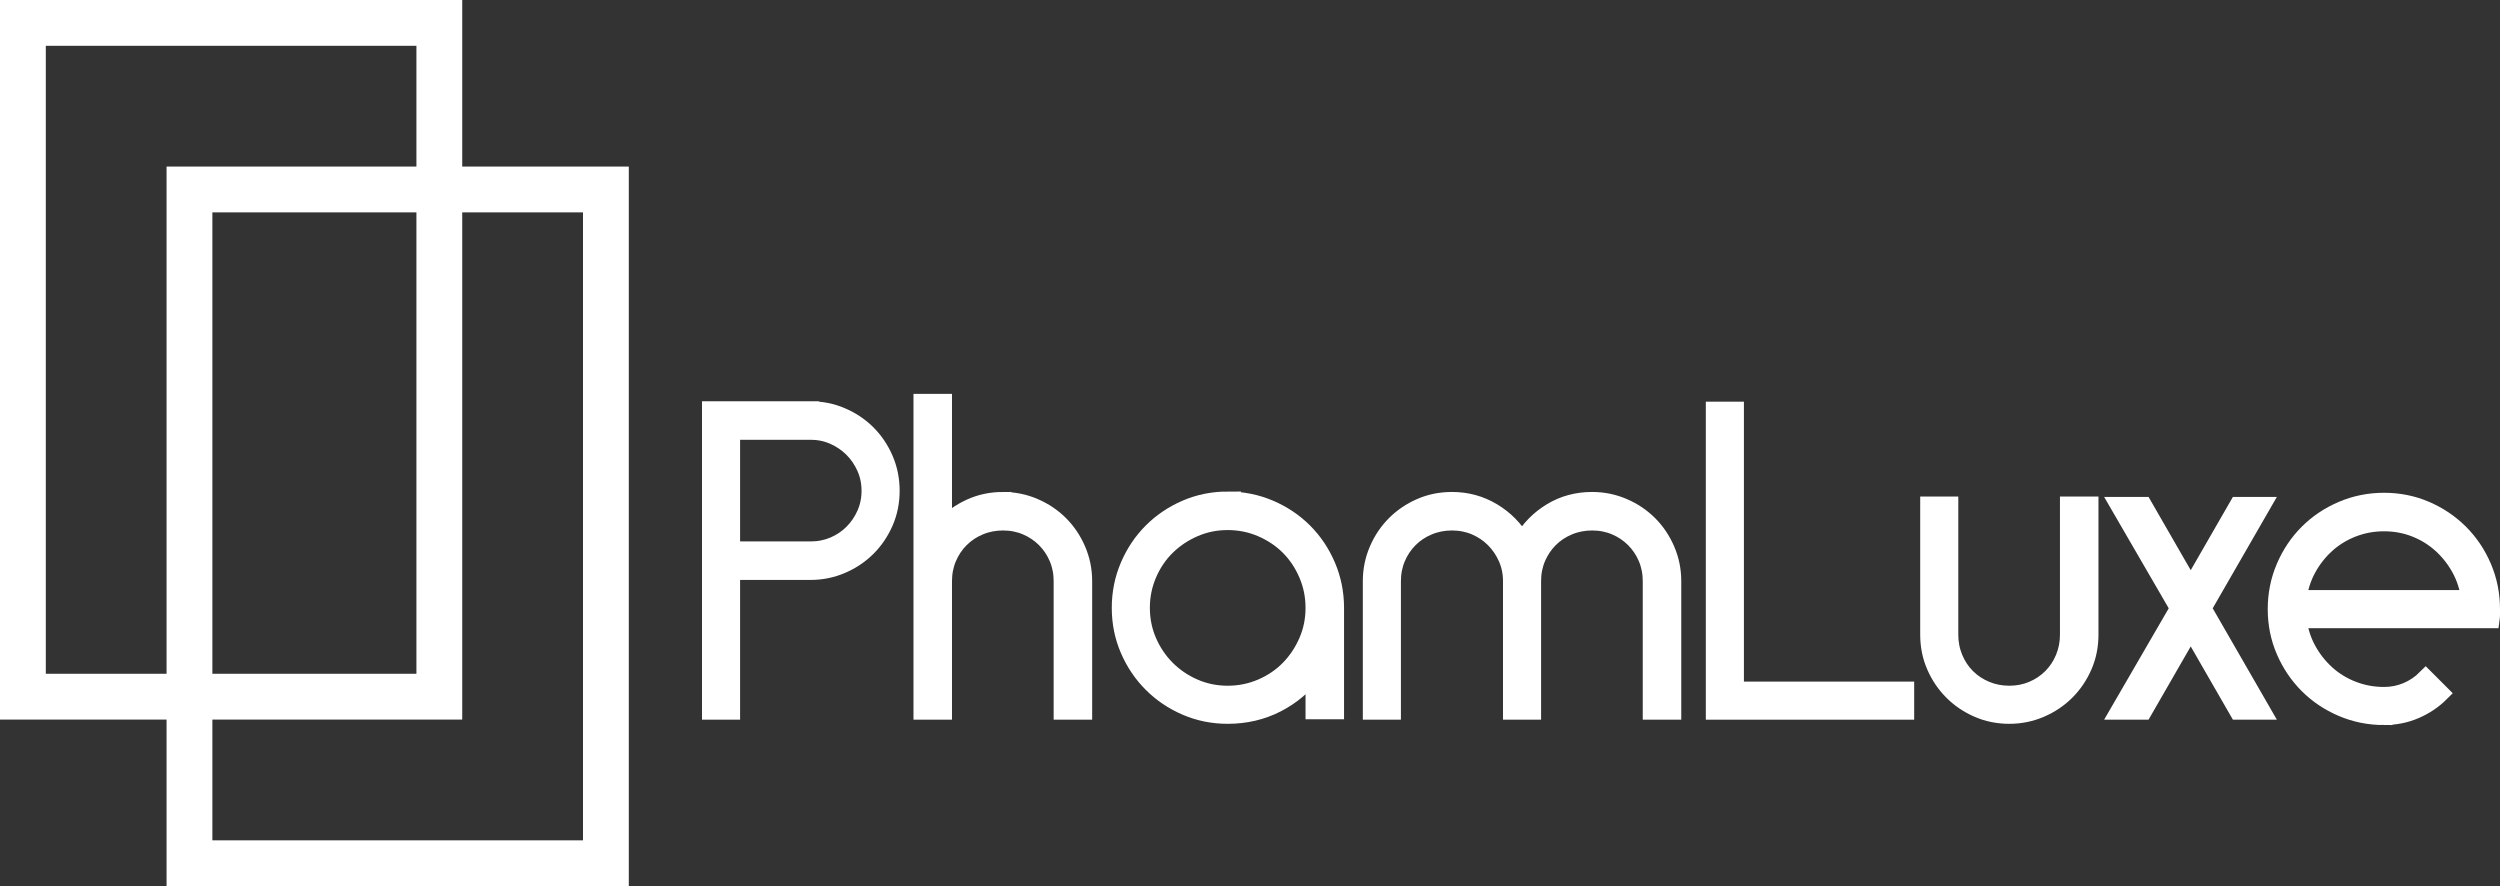 <?xml version="1.0" encoding="UTF-8"?>
<svg id="Layer_1" data-name="Layer 1" xmlns="http://www.w3.org/2000/svg" viewBox="0 0 600.353 212.8">
  <rect x="0" y="0" width="600.353" height="212.8" fill="#333333" stroke="none"/>
  <defs>
    <style>
      .cls-1 {
        fill: none;
        stroke-width: 11px;
      }

      .cls-1, .cls-2 {
        stroke: #fff;
        stroke-miterlimit: 10;
      }

      .cls-2 {
        fill: #fff;
        stroke-width: 4px;
      }
    </style>
  </defs>
  <g>
    <path class="cls-2" d="m194.636,98.36c2.639,0,5.148.512,7.524,1.534,2.376,1.024,4.438,2.41,6.188,4.158,1.748,1.75,3.134,3.812,4.158,6.187,1.023,2.377,1.535,4.918,1.535,7.623,0,2.707-.512,5.232-1.535,7.574-1.024,2.344-2.41,4.39-4.158,6.138-1.75,1.749-3.812,3.136-6.188,4.157-2.376,1.025-4.885,1.535-7.524,1.535h-18.909v33.561h-5.148v-72.467h24.057Zm0,33.66c1.98,0,3.827-.362,5.544-1.089,1.715-.726,3.217-1.732,4.504-3.02s2.31-2.787,3.069-4.504c.758-1.717,1.139-3.564,1.139-5.545,0-1.979-.38-3.826-1.139-5.543-.759-1.717-1.782-3.219-3.069-4.506-1.287-1.286-2.789-2.309-4.504-3.068-1.717-.758-3.564-1.139-5.544-1.139h-18.909v28.413h18.909Z"/>
    <path class="cls-2" d="m240.868,120.14c2.639,0,5.148.512,7.524,1.535s4.438,2.409,6.188,4.157c1.748,1.749,3.134,3.812,4.158,6.188,1.022,2.376,1.534,4.886,1.534,7.524v31.283h-5.247v-31.283c0-1.98-.363-3.827-1.089-5.545-.727-1.715-1.732-3.217-3.02-4.504s-2.789-2.293-4.504-3.02c-1.717-.726-3.564-1.089-5.544-1.089s-3.846.363-5.594,1.089c-1.75.727-3.267,1.732-4.554,3.02s-2.294,2.789-3.02,4.504c-.727,1.718-1.089,3.564-1.089,5.545v31.283h-5.247v-74.25h5.247v29.798c1.782-1.912,3.893-3.43,6.336-4.553,2.441-1.122,5.082-1.684,7.92-1.684Z"/>
    <path class="cls-2" d="m294.822,120.041c3.564,0,6.93.678,10.098,2.03,3.168,1.354,5.923,3.202,8.267,5.544,2.342,2.344,4.19,5.098,5.544,8.267,1.352,3.168,2.029,6.534,2.029,10.098v24.75h-5.247v-9.207c-2.311,3.168-5.264,5.677-8.86,7.524-3.598,1.847-7.541,2.771-11.83,2.771-3.564,0-6.915-.678-10.049-2.029-3.135-1.352-5.875-3.2-8.217-5.544-2.344-2.342-4.192-5.081-5.544-8.217-1.354-3.134-2.03-6.485-2.03-10.049s.676-6.93,2.03-10.098c1.352-3.169,3.2-5.923,5.544-8.267,2.342-2.342,5.082-4.19,8.217-5.544,3.134-1.353,6.484-2.03,10.049-2.03Zm0,5.248c-2.839,0-5.512.544-8.019,1.633-2.509,1.09-4.703,2.559-6.583,4.406-1.881,1.848-3.366,4.043-4.455,6.583-1.089,2.542-1.634,5.231-1.634,8.068,0,2.839.544,5.512,1.634,8.019,1.089,2.51,2.574,4.703,4.455,6.584,1.881,1.881,4.074,3.366,6.583,4.455,2.507,1.089,5.18,1.633,8.019,1.633,2.837,0,5.527-.544,8.068-1.633,2.54-1.089,4.734-2.574,6.583-4.455,1.847-1.881,3.316-4.074,4.405-6.584,1.09-2.507,1.634-5.18,1.634-8.019,0-2.837-.544-5.526-1.634-8.068-1.089-2.54-2.559-4.735-4.405-6.583-1.849-1.848-4.043-3.316-6.583-4.406-2.542-1.089-5.231-1.633-8.068-1.633Z"/>
    <path class="cls-2" d="m348.676,120.14c3.564,0,6.831.891,9.802,2.673,2.97,1.782,5.312,4.158,7.028,7.128,1.716-2.97,4.042-5.346,6.979-7.128,2.937-1.782,6.221-2.673,9.851-2.673,2.64,0,5.148.512,7.524,1.535s4.438,2.409,6.187,4.157c1.748,1.749,3.135,3.812,4.158,6.188s1.535,4.886,1.535,7.524v31.283h-5.248v-31.283c0-1.98-.363-3.827-1.088-5.545-.727-1.715-1.732-3.217-3.02-4.504s-2.789-2.293-4.505-3.02c-1.717-.726-3.563-1.089-5.544-1.089-1.979,0-3.846.363-5.593,1.089-1.75.727-3.268,1.732-4.555,3.02s-2.294,2.789-3.02,4.504c-.727,1.718-1.089,3.564-1.089,5.545v31.283h-5.147v-31.283c0-1.98-.381-3.827-1.139-5.545-.76-1.715-1.782-3.217-3.069-4.504s-2.789-2.293-4.504-3.02c-1.718-.726-3.564-1.089-5.545-1.089-1.979,0-3.845.363-5.593,1.089-1.75.727-3.268,1.732-4.555,3.02-1.286,1.287-2.294,2.789-3.02,4.504-.727,1.718-1.089,3.564-1.089,5.545v31.283h-5.147v-31.283c0-2.639.51-5.148,1.534-7.524,1.022-2.376,2.408-4.438,4.158-6.188,1.748-1.748,3.794-3.134,6.138-4.157,2.342-1.023,4.866-1.535,7.573-1.535Z"/>
    <path class="cls-2" d="m411.639,98.459h5.147v67.221h40.887v5.147h-46.034v-72.369Z"/>
    <path class="cls-2" d="m482.523,171.818c-2.707,0-5.231-.512-7.574-1.534s-4.39-2.409-6.138-4.158c-1.749-1.748-3.136-3.794-4.158-6.138-1.023-2.342-1.534-4.867-1.534-7.574v-31.185h5.148v31.185c0,1.98.361,3.846,1.089,5.594.726,1.75,1.732,3.268,3.02,4.555s2.804,2.293,4.554,3.02c1.748.727,3.613,1.088,5.594,1.088,1.979,0,3.827-.361,5.544-1.088,1.715-.727,3.217-1.732,4.504-3.02s2.293-2.805,3.02-4.555c.726-1.748,1.089-3.613,1.089-5.594v-31.185h5.247v31.185c0,2.707-.512,5.232-1.534,7.574-1.024,2.344-2.41,4.39-4.158,6.138-1.749,1.749-3.812,3.136-6.188,4.158s-4.885,1.534-7.523,1.534Z"/>
    <path class="cls-2" d="m508.758,170.828l14.355-24.75-14.355-24.75h6.039l11.286,19.603,11.286-19.603h5.939l-14.256,24.75,14.256,24.75h-5.939l-11.286-19.602-11.286,19.602h-6.039Z"/>
    <path class="cls-2" d="m572.514,172.115c-3.564,0-6.93-.678-10.098-2.029s-5.925-3.2-8.267-5.544c-2.344-2.342-4.192-5.081-5.544-8.217-1.354-3.134-2.029-6.484-2.029-10.048,0-3.564.676-6.931,2.029-10.099,1.352-3.168,3.2-5.923,5.544-8.267,2.342-2.342,5.099-4.19,8.267-5.544,3.168-1.353,6.533-2.03,10.098-2.03s6.913.678,10.049,2.03c3.134,1.354,5.873,3.202,8.217,5.544,2.342,2.344,4.19,5.099,5.544,8.267,1.352,3.168,2.029,6.534,2.029,10.099v1.286c0,.396-.034.826-.099,1.287h-46.332c.329,2.574,1.089,4.95,2.276,7.128,1.188,2.178,2.688,4.094,4.505,5.742,1.814,1.65,3.91,2.938,6.286,3.861,2.376.925,4.884,1.386,7.524,1.386,1.913,0,3.728-.362,5.445-1.089,1.715-.726,3.232-1.748,4.554-3.069l3.663,3.663c-1.717,1.717-3.747,3.086-6.089,4.108-2.343,1.022-4.868,1.534-7.573,1.534Zm20.493-28.412c-.331-2.574-1.089-4.951-2.277-7.129-1.188-2.178-2.689-4.092-4.504-5.742-1.816-1.648-3.896-2.936-6.237-3.86-2.344-.923-4.836-1.386-7.475-1.386-2.641,0-5.148.463-7.524,1.386-2.376.925-4.472,2.212-6.286,3.86-1.816,1.65-3.316,3.564-4.505,5.742-1.188,2.178-1.947,4.555-2.276,7.129h41.085Z"/>
  </g>
  <rect class="cls-1" x="5.5" y="5.5" width="100" height="161.8"/>
  <rect class="cls-1" x="45.5" y="45.5" width="100" height="161.8"/>
</svg>